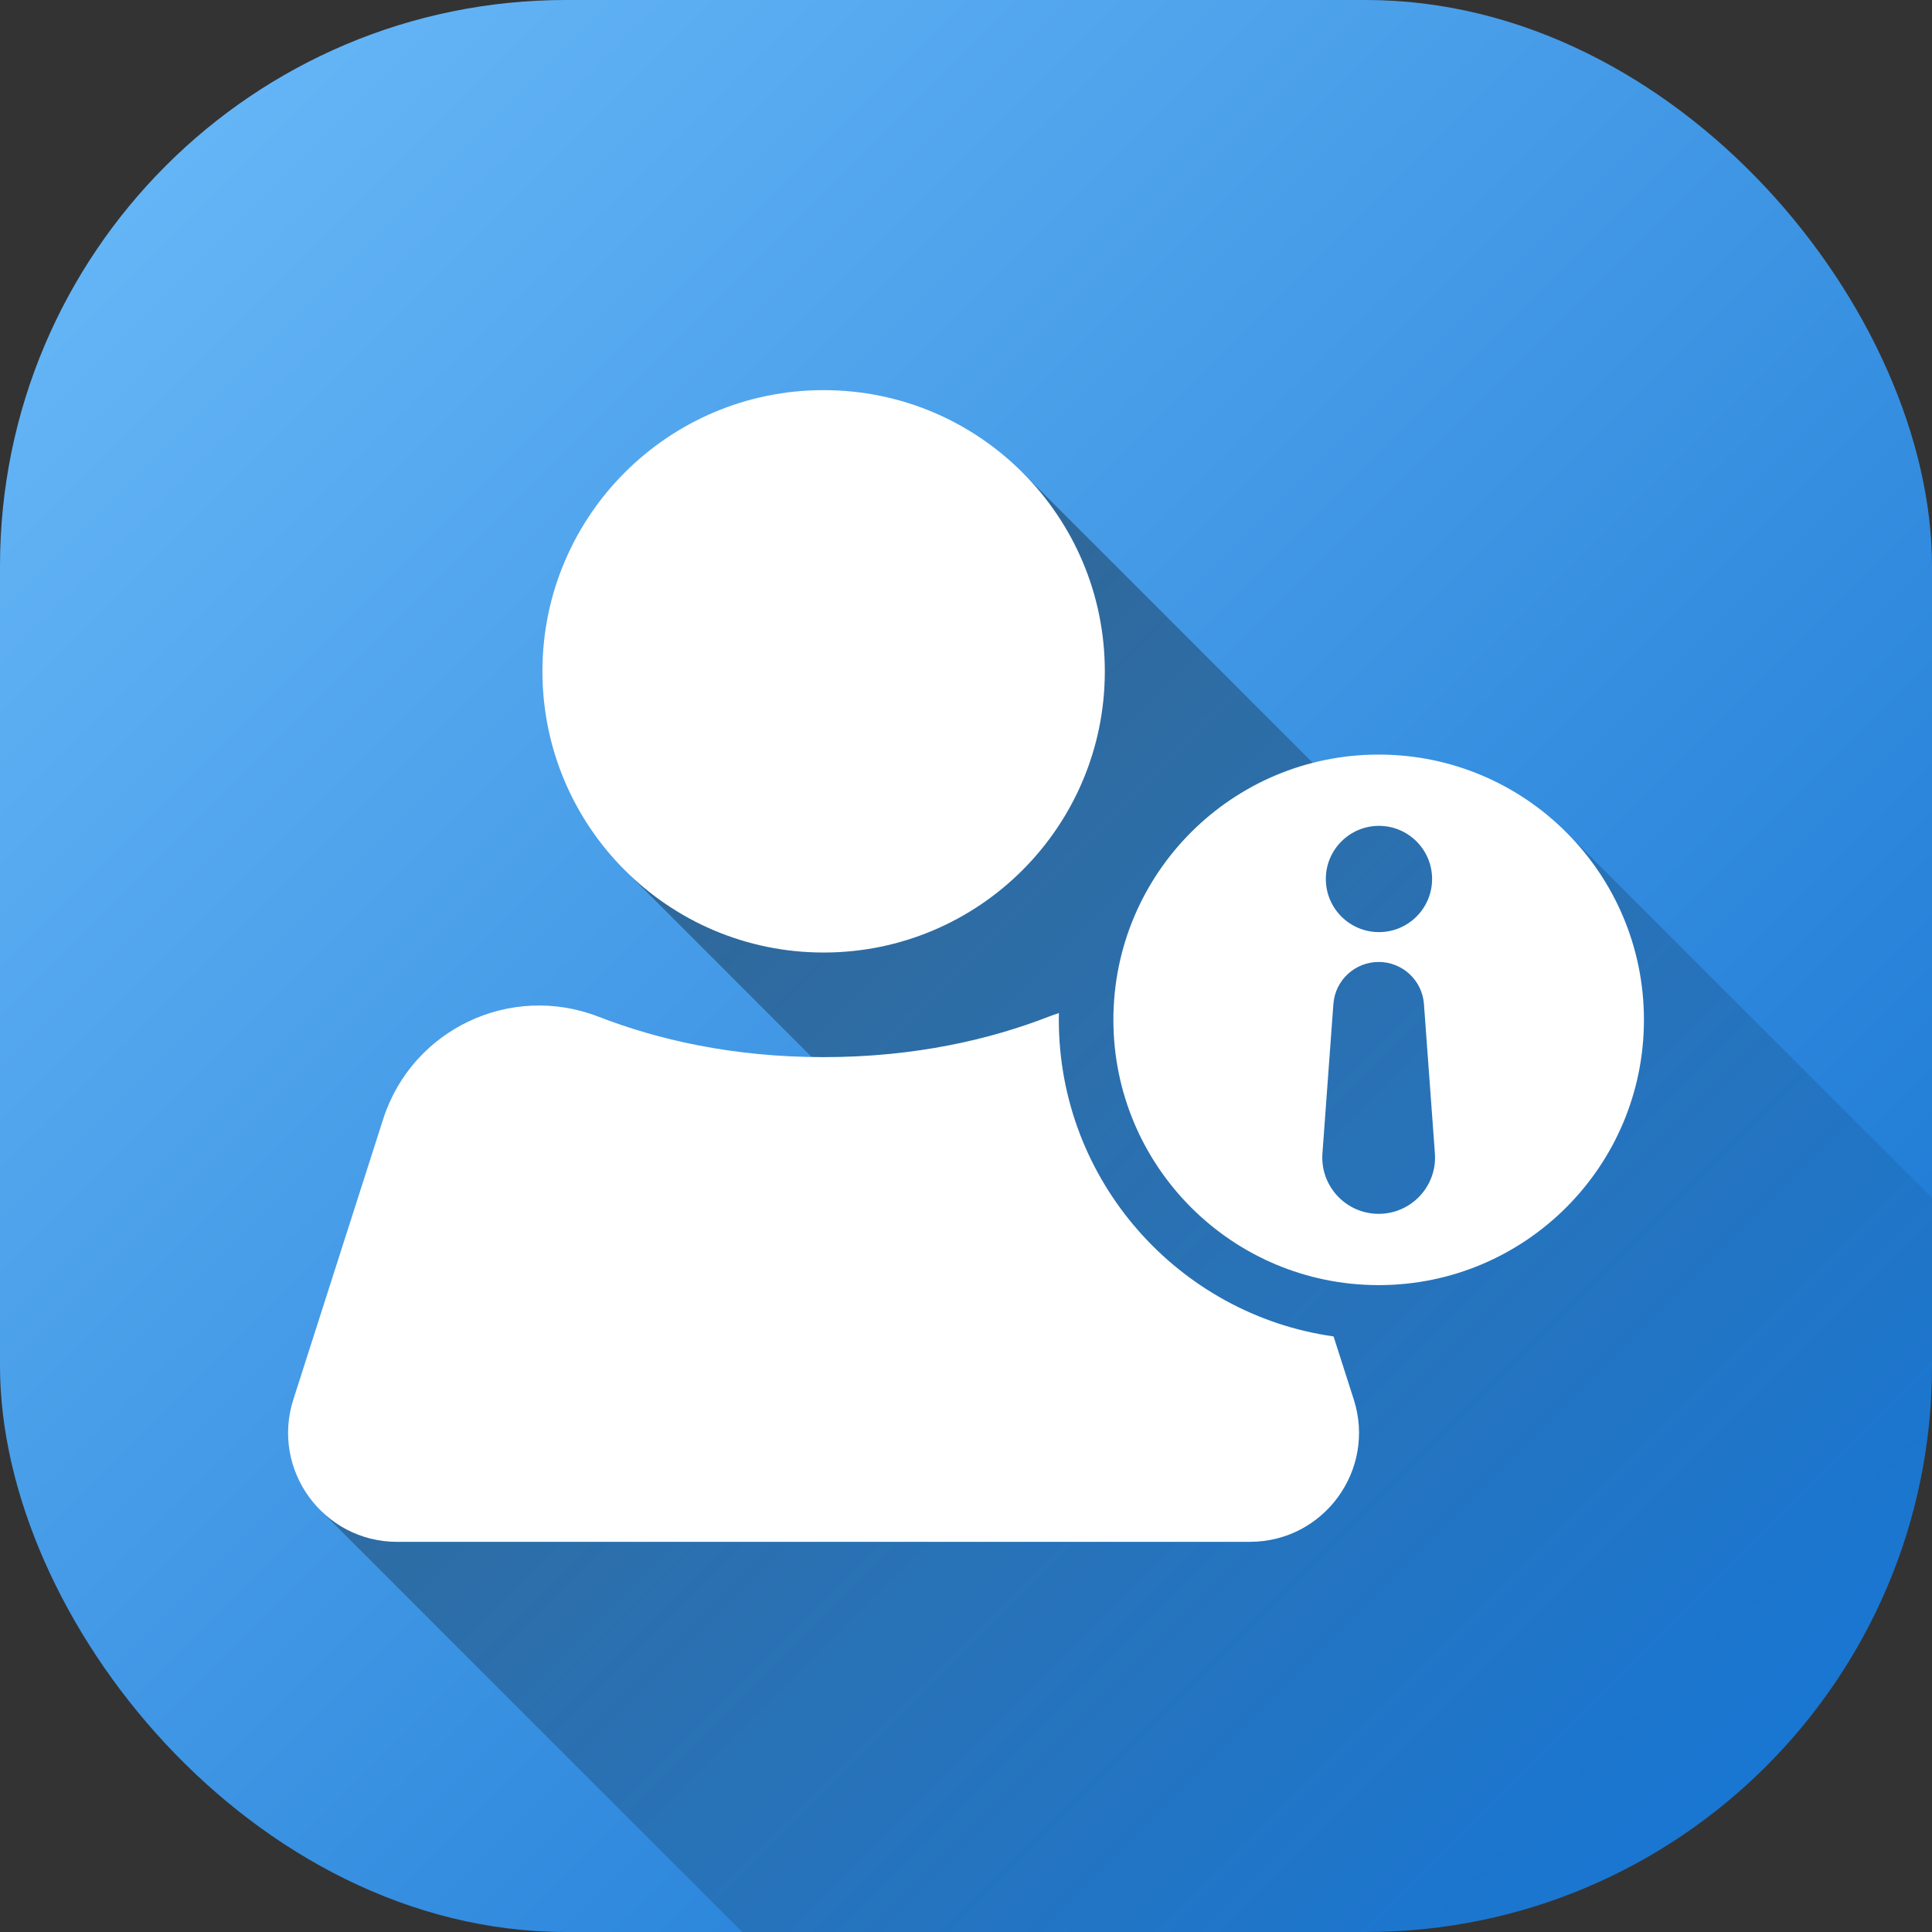 <svg id="Layer_2" height="512" viewBox="0 0 512 512" width="512" xmlns="http://www.w3.org/2000/svg" xmlns:xlink="http://www.w3.org/1999/xlink" data-name="Layer 2"><rect x="0" y="0" width="512" height="512" fill="#333333" stroke="none"/><linearGradient id="linear-gradient" gradientUnits="userSpaceOnUse" x1="43.93" x2="468.07" y1="43.93" y2="468.07"><stop offset="0" stop-color="#64b5f6"/><stop offset="1" stop-color="#1976d2"/></linearGradient><linearGradient id="linear-gradient-2" gradientUnits="userSpaceOnUse" x1="167.78" x2="437.86" y1="228.18" y2="498.27"><stop offset="0" stop-opacity=".35"/><stop offset="1" stop-opacity="0"/></linearGradient><g id="Icon"><g id="UserInfoCircle"><rect fill="url(#linear-gradient)" height="512" rx="150" width="512"/><path d="m512 317.49v44.51c0 82.84-67.16 150-150 150h-165.32l-111.93-111.93 140.79-109.52-60.06-60.07 105.37-105.37 81.46 81.46 62.34 13.58z" fill="url(#linear-gradient-2)"/><path id="UserInfoCircle-2" d="m331.26 408.61h-225.99c-19.59 0-33.5-19.07-27.53-37.73l23.8-74.29c7.63-23.81 33.74-36.2 57.05-27.16 15.46 6 35.35 10.72 59.66 10.72s44.2-4.72 59.66-10.72c.9-.35 1.8-.66 2.71-.95-.01.59-.02 1.19-.02 1.78 0 42.69 31.72 78.1 72.81 83.91l5.35 16.7c5.98 18.66-7.93 37.73-27.53 37.73zm-112.99-305.22c-41.15 0-74.52 33.36-74.52 74.52s33.36 74.52 74.52 74.52 74.52-33.36 74.52-74.52-33.36-74.52-74.52-74.52zm217.39 166.88c0 38.82-31.47 70.3-70.3 70.3s-70.3-31.47-70.3-70.3 31.48-70.3 70.3-70.3 70.3 31.47 70.3 70.3zm-84.3-37.33c0 7.78 6.31 14.08 14.08 14.08s14.08-6.31 14.08-14.08-6.31-14.08-14.08-14.08-14.08 6.31-14.08 14.08zm28.9 72.71-2.9-39.57c-.46-6.29-5.7-11.15-12-11.15-6.3 0-11.54 4.86-12 11.15l-2.9 39.57c-.64 8.66 6.22 16.03 14.9 16.03 8.68 0 15.54-7.37 14.9-16.03z" fill="#fff" data-name="UserInfoCircle"/></g></g></svg>